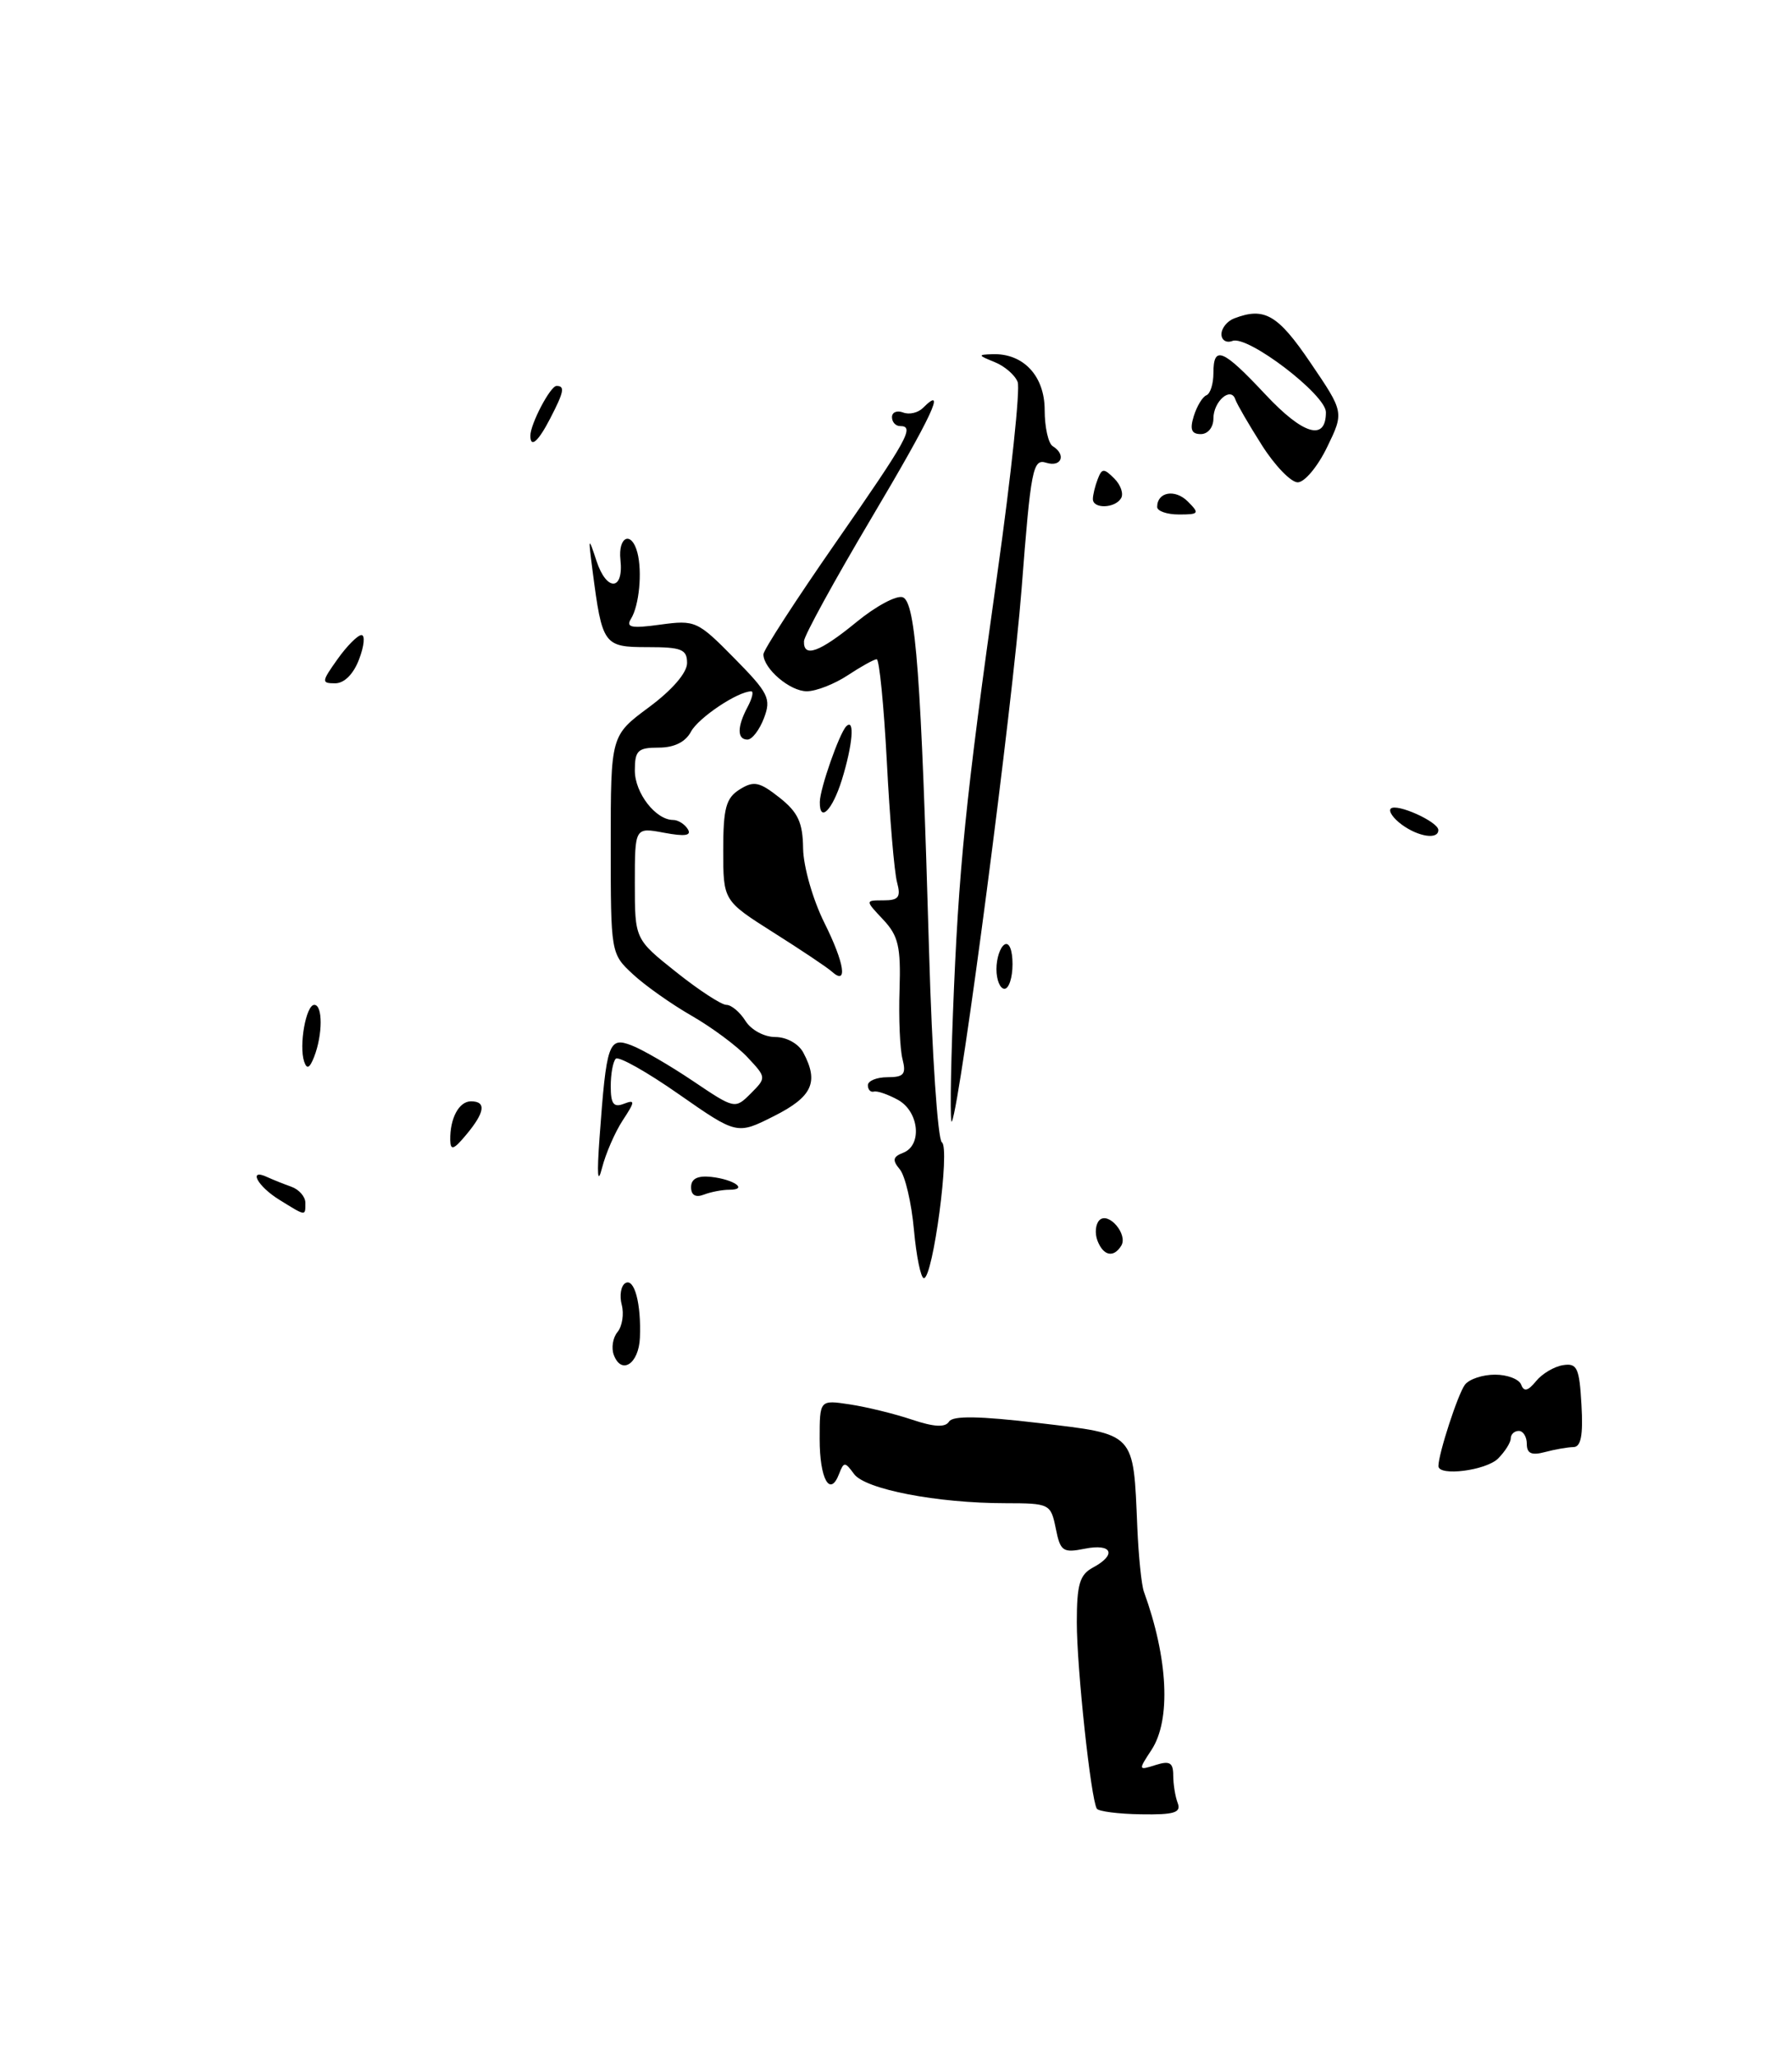 <?xml version="1.0" encoding="UTF-8" standalone="no"?>
<!DOCTYPE svg PUBLIC "-//W3C//DTD SVG 1.1//EN" "http://www.w3.org/Graphics/SVG/1.1/DTD/svg11.dtd" >
<svg xmlns="http://www.w3.org/2000/svg" xmlns:xlink="http://www.w3.org/1999/xlink" version="1.1" viewBox="0 0 223 256">
 <g >
 <path fill="currentColor"
d=" M 146.56 224.30 C 146.25 223.50 146.00 221.94 146.00 220.85 C 146.00 219.26 145.56 219.00 143.80 219.56 C 141.64 220.25 141.63 220.21 143.30 217.67 C 145.73 213.95 145.37 206.32 142.35 198.00 C 142.05 197.18 141.68 193.57 141.53 190.00 C 141.02 178.06 141.40 178.46 129.30 177.02 C 121.85 176.14 118.56 176.09 118.10 176.84 C 117.63 177.59 116.24 177.52 113.47 176.59 C 111.29 175.86 107.81 175.01 105.75 174.70 C 102.00 174.13 102.00 174.13 102.00 179.00 C 102.00 183.99 103.29 186.30 104.42 183.34 C 105.01 181.81 105.15 181.82 106.28 183.36 C 107.67 185.26 116.62 186.99 125.12 186.99 C 130.62 187.00 130.76 187.07 131.38 190.12 C 131.95 192.98 132.26 193.20 135.00 192.65 C 138.40 191.97 139.01 193.39 136.00 195.00 C 134.36 195.88 134.00 197.09 134.00 201.81 C 134.00 207.51 135.75 223.79 136.49 224.99 C 136.71 225.33 139.19 225.65 142.00 225.69 C 146.11 225.76 147.01 225.48 146.56 224.30 Z  M 186.43 181.43 C 187.29 180.56 188.00 179.44 188.00 178.93 C 188.00 178.42 188.45 178.00 189.00 178.00 C 189.55 178.00 190.00 178.73 190.00 179.62 C 190.00 180.81 190.60 181.07 192.25 180.63 C 193.49 180.30 195.09 180.02 195.80 180.01 C 196.74 180.00 197.02 178.55 196.80 174.75 C 196.54 170.14 196.26 169.54 194.50 169.82 C 193.40 169.99 191.89 170.89 191.14 171.82 C 190.14 173.04 189.64 173.16 189.30 172.25 C 189.04 171.56 187.58 171.00 186.04 171.00 C 184.50 171.00 182.82 171.56 182.30 172.25 C 181.43 173.39 179.00 180.86 179.00 182.37 C 179.00 183.68 184.92 182.93 186.43 181.43 Z  M 76.39 168.57 C 76.05 167.69 76.26 166.39 76.85 165.69 C 77.43 164.98 77.67 163.46 77.37 162.31 C 77.07 161.16 77.27 159.95 77.81 159.62 C 78.94 158.92 79.81 162.18 79.63 166.42 C 79.49 169.65 77.35 171.07 76.39 168.57 Z  M 113.73 152.96 C 113.43 149.64 112.64 146.27 111.98 145.47 C 111.02 144.32 111.10 143.90 112.39 143.40 C 114.79 142.48 114.38 138.28 111.75 136.82 C 110.51 136.14 109.16 135.67 108.75 135.79 C 108.34 135.90 108.00 135.55 108.00 135.00 C 108.00 134.45 109.10 134.00 110.44 134.00 C 112.48 134.00 112.79 133.63 112.31 131.75 C 111.99 130.51 111.82 126.64 111.94 123.14 C 112.11 117.76 111.80 116.41 109.90 114.39 C 107.65 112.00 107.65 112.00 109.94 112.00 C 111.83 112.00 112.13 111.61 111.63 109.75 C 111.29 108.51 110.72 101.76 110.36 94.75 C 109.99 87.74 109.42 82.00 109.10 82.01 C 108.77 82.01 107.15 82.91 105.50 84.00 C 103.85 85.09 101.56 85.99 100.40 85.99 C 98.31 86.00 95.00 83.18 95.00 81.39 C 95.00 80.87 99.05 74.62 104.00 67.50 C 113.02 54.53 113.86 53.00 112.00 53.00 C 111.45 53.00 111.00 52.50 111.00 51.89 C 111.00 51.28 111.62 51.02 112.38 51.31 C 113.14 51.61 114.25 51.35 114.86 50.74 C 117.86 47.74 115.98 51.75 108.41 64.50 C 103.84 72.20 100.08 79.06 100.05 79.75 C 99.96 81.88 101.98 81.15 106.57 77.39 C 108.99 75.40 111.59 74.01 112.35 74.30 C 113.95 74.92 114.63 84.04 115.62 118.50 C 115.98 131.15 116.70 141.77 117.21 142.10 C 118.26 142.78 116.10 159.00 114.97 159.00 C 114.59 159.00 114.03 156.28 113.73 152.96 Z  M 136.57 154.33 C 136.22 153.42 136.33 152.27 136.81 151.79 C 137.93 150.67 140.40 153.55 139.53 154.96 C 138.58 156.50 137.30 156.23 136.57 154.33 Z  M 34.75 149.24 C 32.03 147.56 30.83 145.29 33.25 146.42 C 33.94 146.74 35.29 147.28 36.25 147.62 C 37.21 147.96 38.00 148.86 38.00 149.62 C 38.00 151.31 38.11 151.32 34.75 149.24 Z  M 86.00 147.68 C 86.00 146.63 86.80 146.22 88.50 146.40 C 91.34 146.71 93.16 148.00 90.75 148.00 C 89.88 148.00 88.45 148.27 87.58 148.61 C 86.56 149.00 86.00 148.67 86.00 147.68 Z  M 74.61 141.50 C 75.47 129.74 75.74 128.95 78.57 130.03 C 79.92 130.54 83.36 132.54 86.23 134.47 C 91.43 137.97 91.47 137.98 93.43 136.02 C 95.38 134.06 95.38 134.04 93.01 131.51 C 91.70 130.11 88.57 127.79 86.06 126.35 C 83.55 124.91 80.26 122.59 78.75 121.18 C 76.01 118.64 76.00 118.57 76.00 105.06 C 76.00 91.50 76.00 91.50 80.75 87.98 C 83.64 85.84 85.50 83.69 85.50 82.48 C 85.50 80.77 84.82 80.50 80.58 80.50 C 75.12 80.50 74.94 80.24 73.74 71.00 C 73.19 66.75 73.21 66.68 74.23 69.78 C 75.49 73.61 77.63 73.51 77.21 69.65 C 76.89 66.71 78.60 65.99 79.32 68.75 C 79.94 71.15 79.54 75.32 78.53 76.96 C 77.85 78.05 78.55 78.20 82.17 77.70 C 86.51 77.11 86.81 77.24 91.37 81.87 C 95.65 86.21 95.99 86.90 95.07 89.33 C 94.51 90.80 93.59 92.00 93.02 92.00 C 91.71 92.00 91.72 90.40 93.04 87.93 C 93.60 86.87 93.81 86.00 93.49 86.00 C 91.82 86.00 86.92 89.28 85.99 91.01 C 85.30 92.31 83.90 93.00 81.96 93.00 C 79.37 93.00 79.00 93.36 79.00 95.85 C 79.00 98.65 81.60 102.00 83.77 102.00 C 84.38 102.00 85.20 102.51 85.59 103.14 C 86.09 103.95 85.25 104.08 82.64 103.59 C 79.00 102.91 79.00 102.91 79.00 109.87 C 79.00 116.83 79.00 116.83 84.13 120.91 C 86.95 123.16 89.77 125.00 90.39 125.00 C 91.01 125.00 92.08 125.90 92.77 127.00 C 93.47 128.12 95.10 129.00 96.47 129.00 C 97.88 129.00 99.37 129.83 99.96 130.93 C 101.93 134.61 101.09 136.43 96.33 138.83 C 91.71 141.16 91.71 141.16 84.48 136.12 C 80.51 133.34 76.98 131.36 76.63 131.70 C 76.28 132.05 76.00 133.59 76.00 135.14 C 76.00 137.31 76.36 137.80 77.62 137.31 C 79.06 136.76 79.05 137.00 77.49 139.37 C 76.53 140.84 75.37 143.50 74.92 145.28 C 74.37 147.43 74.27 146.17 74.61 141.50 Z  M 56.03 141.83 C 55.98 139.13 57.11 137.00 58.61 137.00 C 60.54 137.00 60.35 138.36 58.03 141.14 C 56.46 143.03 56.06 143.16 56.03 141.83 Z  M 118.59 126.00 C 119.28 108.10 120.14 99.51 124.12 71.29 C 125.84 59.07 126.97 48.38 126.64 47.52 C 126.31 46.66 125.02 45.54 123.77 45.04 C 121.67 44.19 121.65 44.12 123.53 44.06 C 127.36 43.94 130.00 46.78 130.00 51.00 C 130.00 53.13 130.45 55.16 131.00 55.50 C 132.72 56.56 132.09 58.16 130.19 57.56 C 128.53 57.03 128.28 58.32 127.13 73.24 C 126.01 87.71 119.57 136.93 118.46 139.50 C 118.22 140.05 118.28 133.97 118.59 126.00 Z  M 37.85 132.06 C 37.18 130.04 38.08 125.00 39.11 125.00 C 40.18 125.00 40.16 128.72 39.09 131.47 C 38.53 132.89 38.19 133.06 37.85 132.06 Z  M 124.00 120.56 C 124.00 119.22 124.45 117.84 125.00 117.50 C 125.58 117.14 126.00 118.16 126.00 119.94 C 126.00 121.62 125.55 123.00 125.00 123.00 C 124.45 123.00 124.00 121.90 124.00 120.56 Z  M 103.50 120.85 C 102.95 120.35 99.69 118.17 96.25 116.00 C 90.00 112.04 90.00 112.04 90.00 105.76 C 90.00 100.52 90.34 99.27 92.05 98.20 C 93.81 97.10 94.50 97.25 96.99 99.21 C 99.31 101.04 99.90 102.31 99.94 105.55 C 99.98 107.81 101.15 111.91 102.59 114.80 C 105.11 119.85 105.53 122.68 103.50 120.85 Z  M 174.44 102.58 C 173.38 101.80 172.76 100.91 173.07 100.59 C 173.78 99.88 178.98 102.22 178.99 103.25 C 179.00 104.47 176.53 104.11 174.44 102.58 Z  M 102.02 99.75 C 102.04 98.09 104.45 91.22 105.31 90.35 C 106.40 89.27 106.11 92.66 104.76 97.02 C 103.57 100.82 101.98 102.40 102.02 99.75 Z  M 42.00 82.00 C 43.17 80.35 44.52 79.00 44.98 79.00 C 45.45 79.00 45.32 80.35 44.69 82.00 C 44.00 83.84 42.85 85.00 41.71 85.00 C 39.98 85.00 40.00 84.81 42.00 82.00 Z  M 144.00 63.06 C 144.00 61.19 146.23 60.80 147.81 62.38 C 149.30 63.87 149.22 64.00 146.71 64.00 C 145.22 64.00 144.00 63.58 144.00 63.06 Z  M 136.00 62.08 C 136.00 61.58 136.27 60.46 136.60 59.61 C 137.12 58.24 137.37 58.23 138.66 59.52 C 139.47 60.32 139.85 61.44 139.50 61.99 C 138.73 63.25 136.00 63.32 136.00 62.08 Z  M 157.02 55.36 C 155.40 52.81 153.92 50.26 153.73 49.69 C 153.18 48.03 151.00 49.92 151.00 52.06 C 151.00 53.15 150.32 54.00 149.43 54.00 C 148.27 54.00 148.04 53.42 148.56 51.75 C 148.95 50.51 149.65 49.35 150.13 49.17 C 150.61 48.98 151.00 47.75 151.00 46.42 C 151.00 42.91 152.15 43.39 157.47 49.07 C 162.17 54.09 165.00 54.93 165.00 51.28 C 165.00 49.10 155.28 41.68 153.37 42.41 C 152.62 42.70 152.00 42.32 152.00 41.58 C 152.00 40.83 152.71 39.94 153.58 39.61 C 157.35 38.16 159.02 39.13 163.09 45.14 C 167.26 51.28 167.26 51.28 165.14 55.64 C 163.98 58.04 162.34 60.00 161.49 60.00 C 160.65 60.00 158.63 57.91 157.02 55.36 Z  M 66.00 54.20 C 66.00 52.75 68.48 48.02 69.25 48.01 C 70.33 48.00 70.19 48.73 68.47 52.05 C 66.98 54.94 66.00 55.79 66.00 54.20 Z "/>
</g>
</svg>